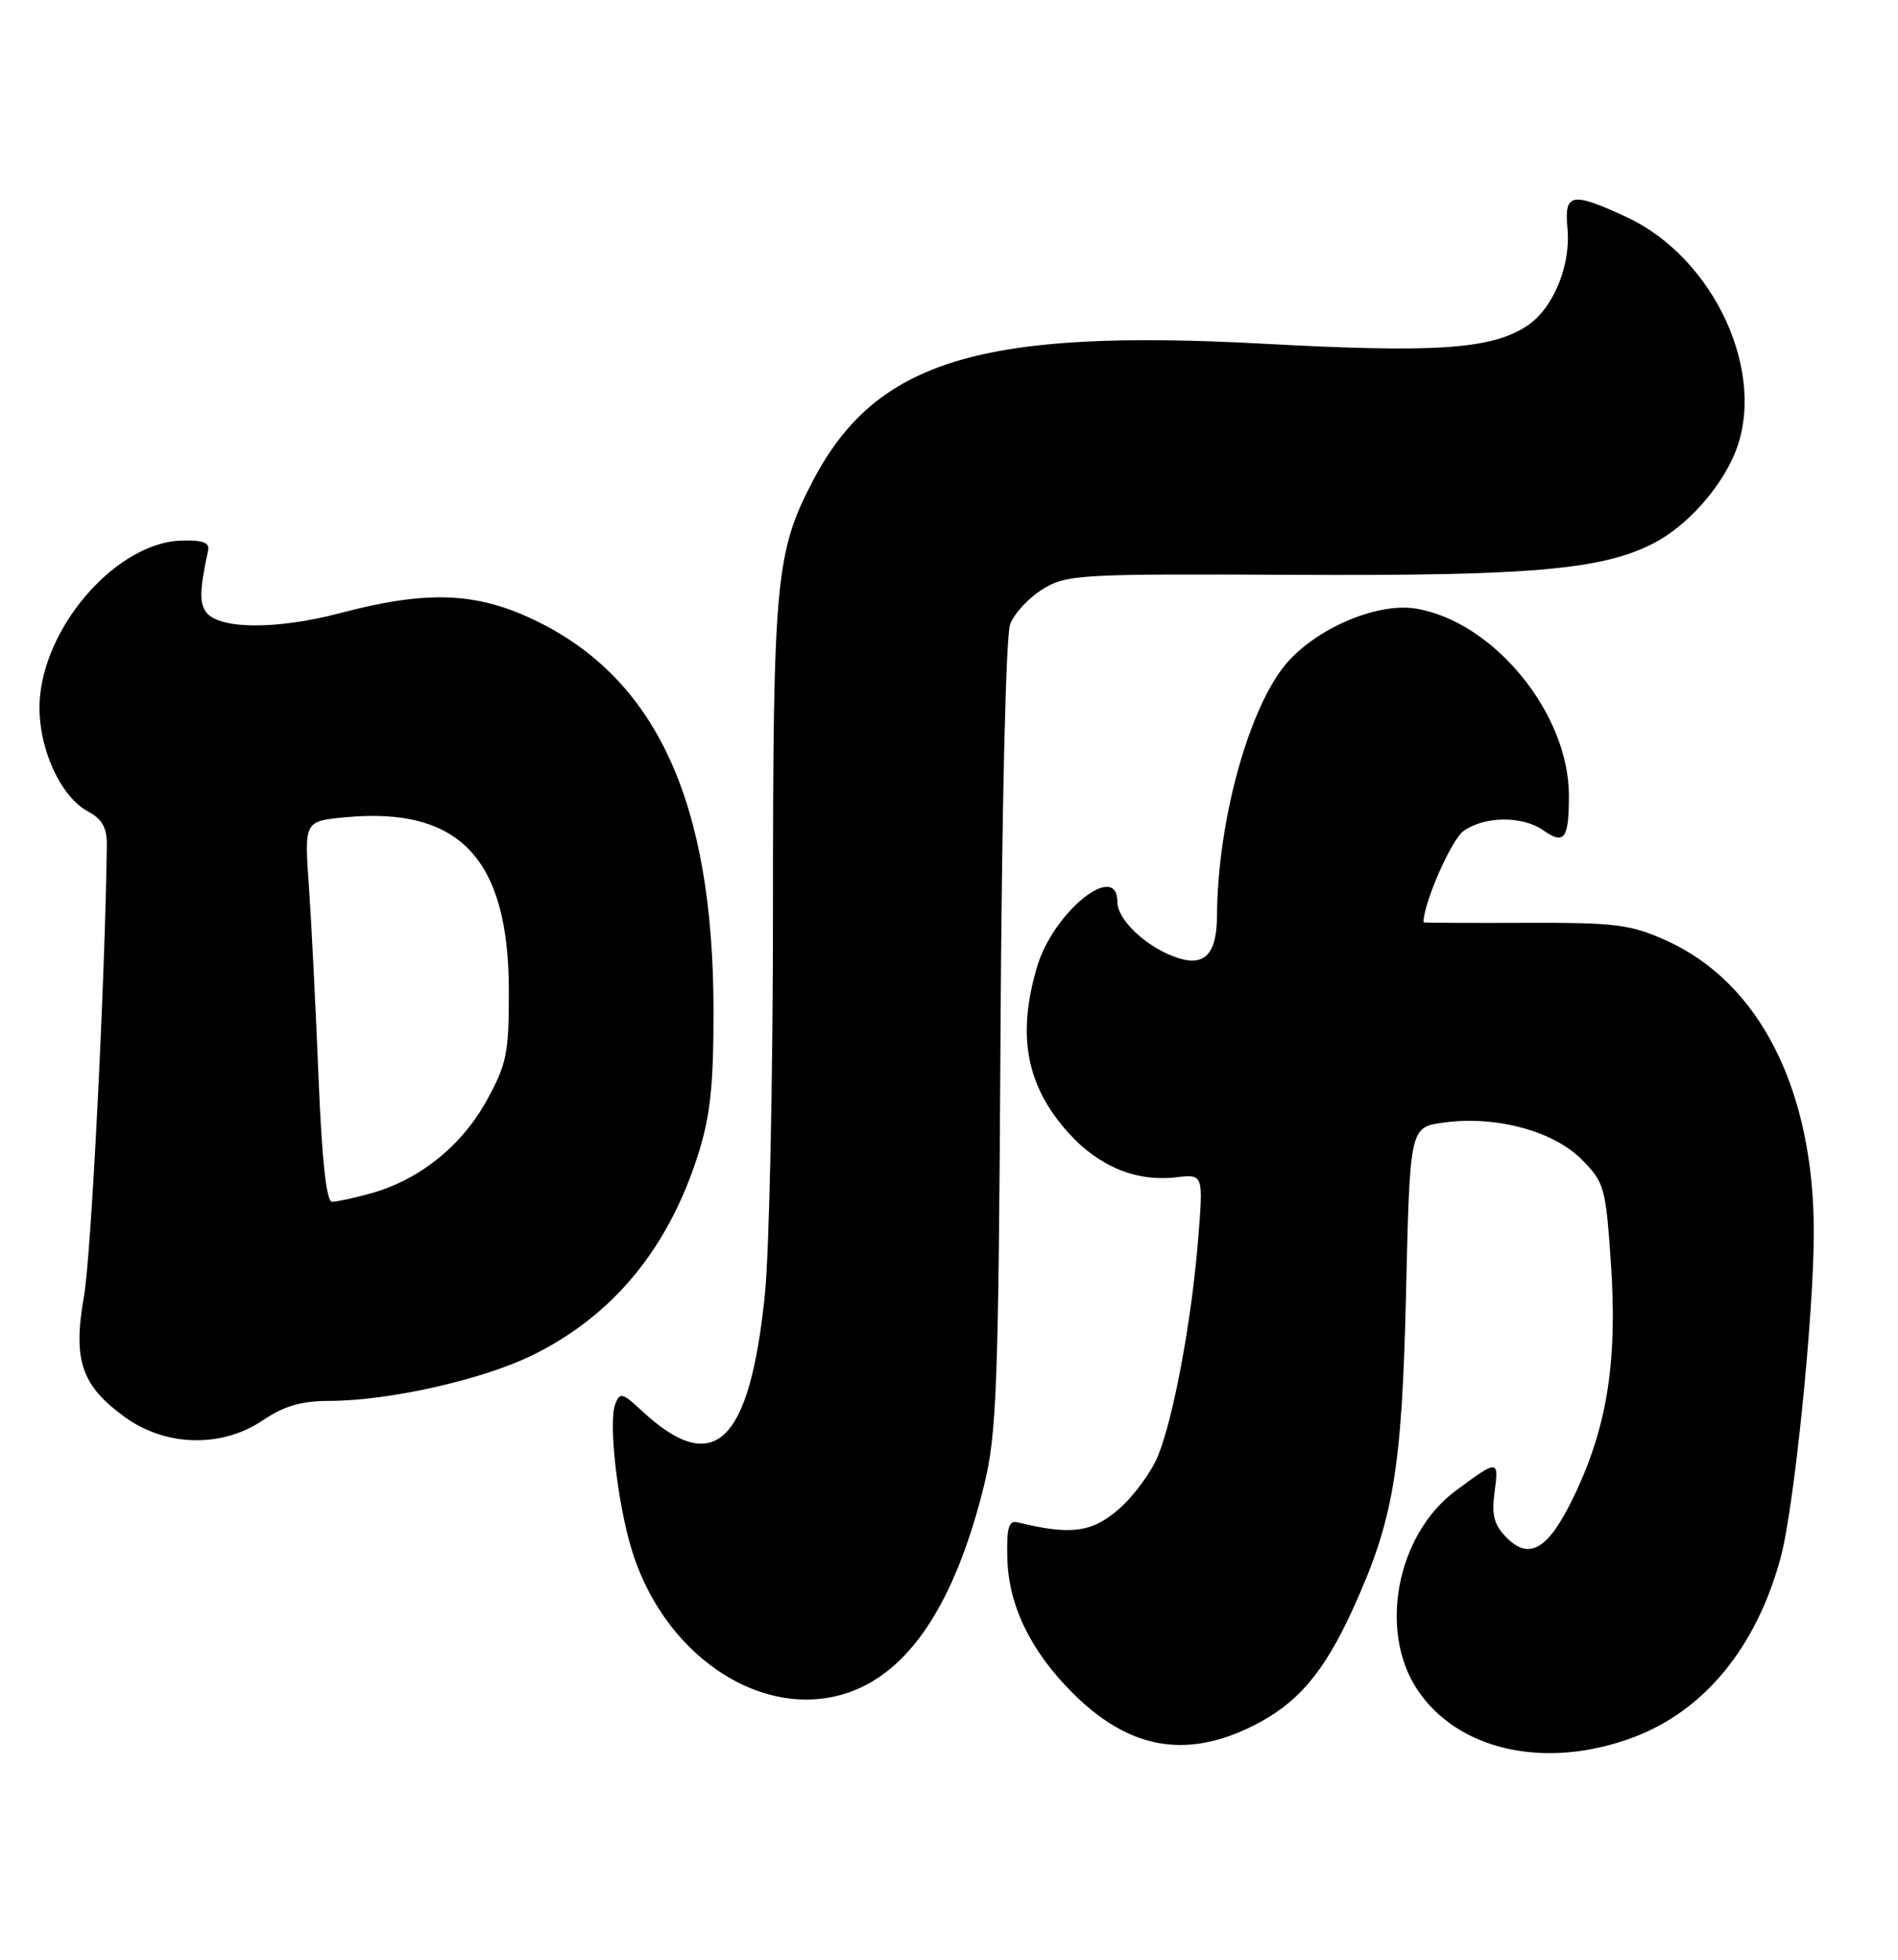<?xml version="1.0" encoding="UTF-8" standalone="no"?>
<!DOCTYPE svg PUBLIC "-//W3C//DTD SVG 1.1//EN" "http://www.w3.org/Graphics/SVG/1.1/DTD/svg11.dtd" >
<svg xmlns="http://www.w3.org/2000/svg" xmlns:xlink="http://www.w3.org/1999/xlink" version="1.1" viewBox="0 0 248 256">
 <g >
 <path fill="currentColor"
d=" M 213.39 226.96 C 222.69 223.48 229.49 215.20 232.66 203.50 C 234.43 196.97 236.99 171.82 237.00 160.96 C 237.00 142.36 229.94 128.38 217.74 122.87 C 213.05 120.75 211.11 120.51 199.25 120.55 C 191.96 120.58 186.00 120.55 186.00 120.48 C 186.00 117.97 189.65 109.66 191.25 108.54 C 194.02 106.59 198.93 106.56 201.65 108.46 C 204.41 110.40 205.00 109.60 205.00 103.92 C 205.00 93.21 195.20 81.22 185.05 79.51 C 179.77 78.62 171.35 82.36 167.60 87.27 C 162.87 93.48 159.08 107.78 159.02 119.63 C 158.99 124.83 157.29 126.44 153.37 124.95 C 149.54 123.50 146.00 120.08 146.00 117.83 C 146.00 112.39 137.64 119.12 135.52 126.26 C 132.84 135.26 134.09 141.88 139.63 148.01 C 143.59 152.39 148.47 154.40 153.69 153.79 C 157.24 153.37 157.24 153.37 156.55 161.94 C 155.70 172.48 153.38 185.01 151.33 190.13 C 150.48 192.25 148.19 195.38 146.23 197.10 C 142.70 200.20 139.93 200.57 133.00 198.87 C 131.81 198.57 131.52 199.52 131.62 203.54 C 131.77 209.70 134.65 215.65 140.13 221.13 C 147.48 228.48 154.91 229.84 163.72 225.45 C 169.48 222.58 172.94 218.56 176.70 210.35 C 182.09 198.57 183.18 192.11 183.72 168.87 C 184.22 147.24 184.22 147.24 188.63 146.64 C 195.38 145.71 202.91 147.71 206.62 151.42 C 209.64 154.44 209.81 155.05 210.49 165.04 C 211.33 177.54 210.07 185.94 206.03 194.67 C 202.54 202.23 199.98 203.98 196.91 200.91 C 195.21 199.21 194.88 197.96 195.29 194.88 C 195.86 190.64 195.74 190.64 190.24 194.71 C 182.53 200.41 180.08 212.99 185.18 220.70 C 190.47 228.69 201.95 231.23 213.39 226.96 Z  M 112.59 220.39 C 119.75 216.99 125.10 208.17 128.59 194.00 C 130.24 187.29 130.47 181.09 130.73 135.29 C 130.90 105.60 131.43 83.01 131.99 81.54 C 132.52 80.14 134.42 78.09 136.23 76.97 C 139.34 75.05 140.98 74.95 169.00 75.09 C 199.97 75.24 209.27 74.43 215.99 71.01 C 220.29 68.81 224.68 63.98 226.65 59.28 C 231.00 48.92 224.07 33.74 212.56 28.37 C 205.34 25.02 204.37 25.20 204.81 29.82 C 205.28 34.69 202.93 40.35 199.51 42.58 C 194.87 45.63 187.58 46.12 165.28 44.91 C 128.27 42.90 114.53 47.04 106.29 62.67 C 101.34 72.06 101.00 75.69 101.00 118.94 C 101.00 140.86 100.52 163.45 99.94 169.14 C 97.93 188.70 93.26 193.06 83.78 184.22 C 81.34 181.94 80.99 181.86 80.39 183.41 C 79.47 185.83 80.69 196.50 82.59 202.60 C 87.20 217.38 101.31 225.74 112.59 220.39 Z  M 34.40 185.50 C 37.09 183.68 39.41 183.00 42.96 183.00 C 50.76 183.00 63.01 180.25 69.57 177.03 C 80.04 171.89 87.24 163.20 91.16 151.00 C 92.81 145.83 93.24 141.94 93.23 132.00 C 93.21 104.72 85.74 88.52 69.67 80.92 C 62.09 77.33 55.71 77.12 44.44 80.09 C 35.96 82.32 28.42 82.22 26.85 79.86 C 26.05 78.65 26.12 76.83 27.19 71.94 C 27.42 70.87 26.52 70.53 23.66 70.62 C 15.51 70.88 6.17 81.18 5.23 90.94 C 4.66 96.84 7.62 103.92 11.51 106.01 C 13.35 106.99 13.99 108.14 13.96 110.42 C 13.73 128.07 11.92 163.93 10.98 169.28 C 9.50 177.68 10.61 180.98 16.32 185.12 C 21.68 189.00 29.02 189.16 34.40 185.50 Z  M 41.62 140.75 C 41.26 131.81 40.70 120.62 40.37 115.89 C 39.76 107.28 39.76 107.28 45.01 106.77 C 60.05 105.33 66.49 112.14 66.49 129.50 C 66.50 137.61 66.21 139.03 63.54 143.85 C 60.28 149.73 54.76 154.14 48.48 155.88 C 46.29 156.49 44.00 156.99 43.39 156.99 C 42.65 157.00 42.06 151.61 41.62 140.75 Z "/>
</g>
</svg>